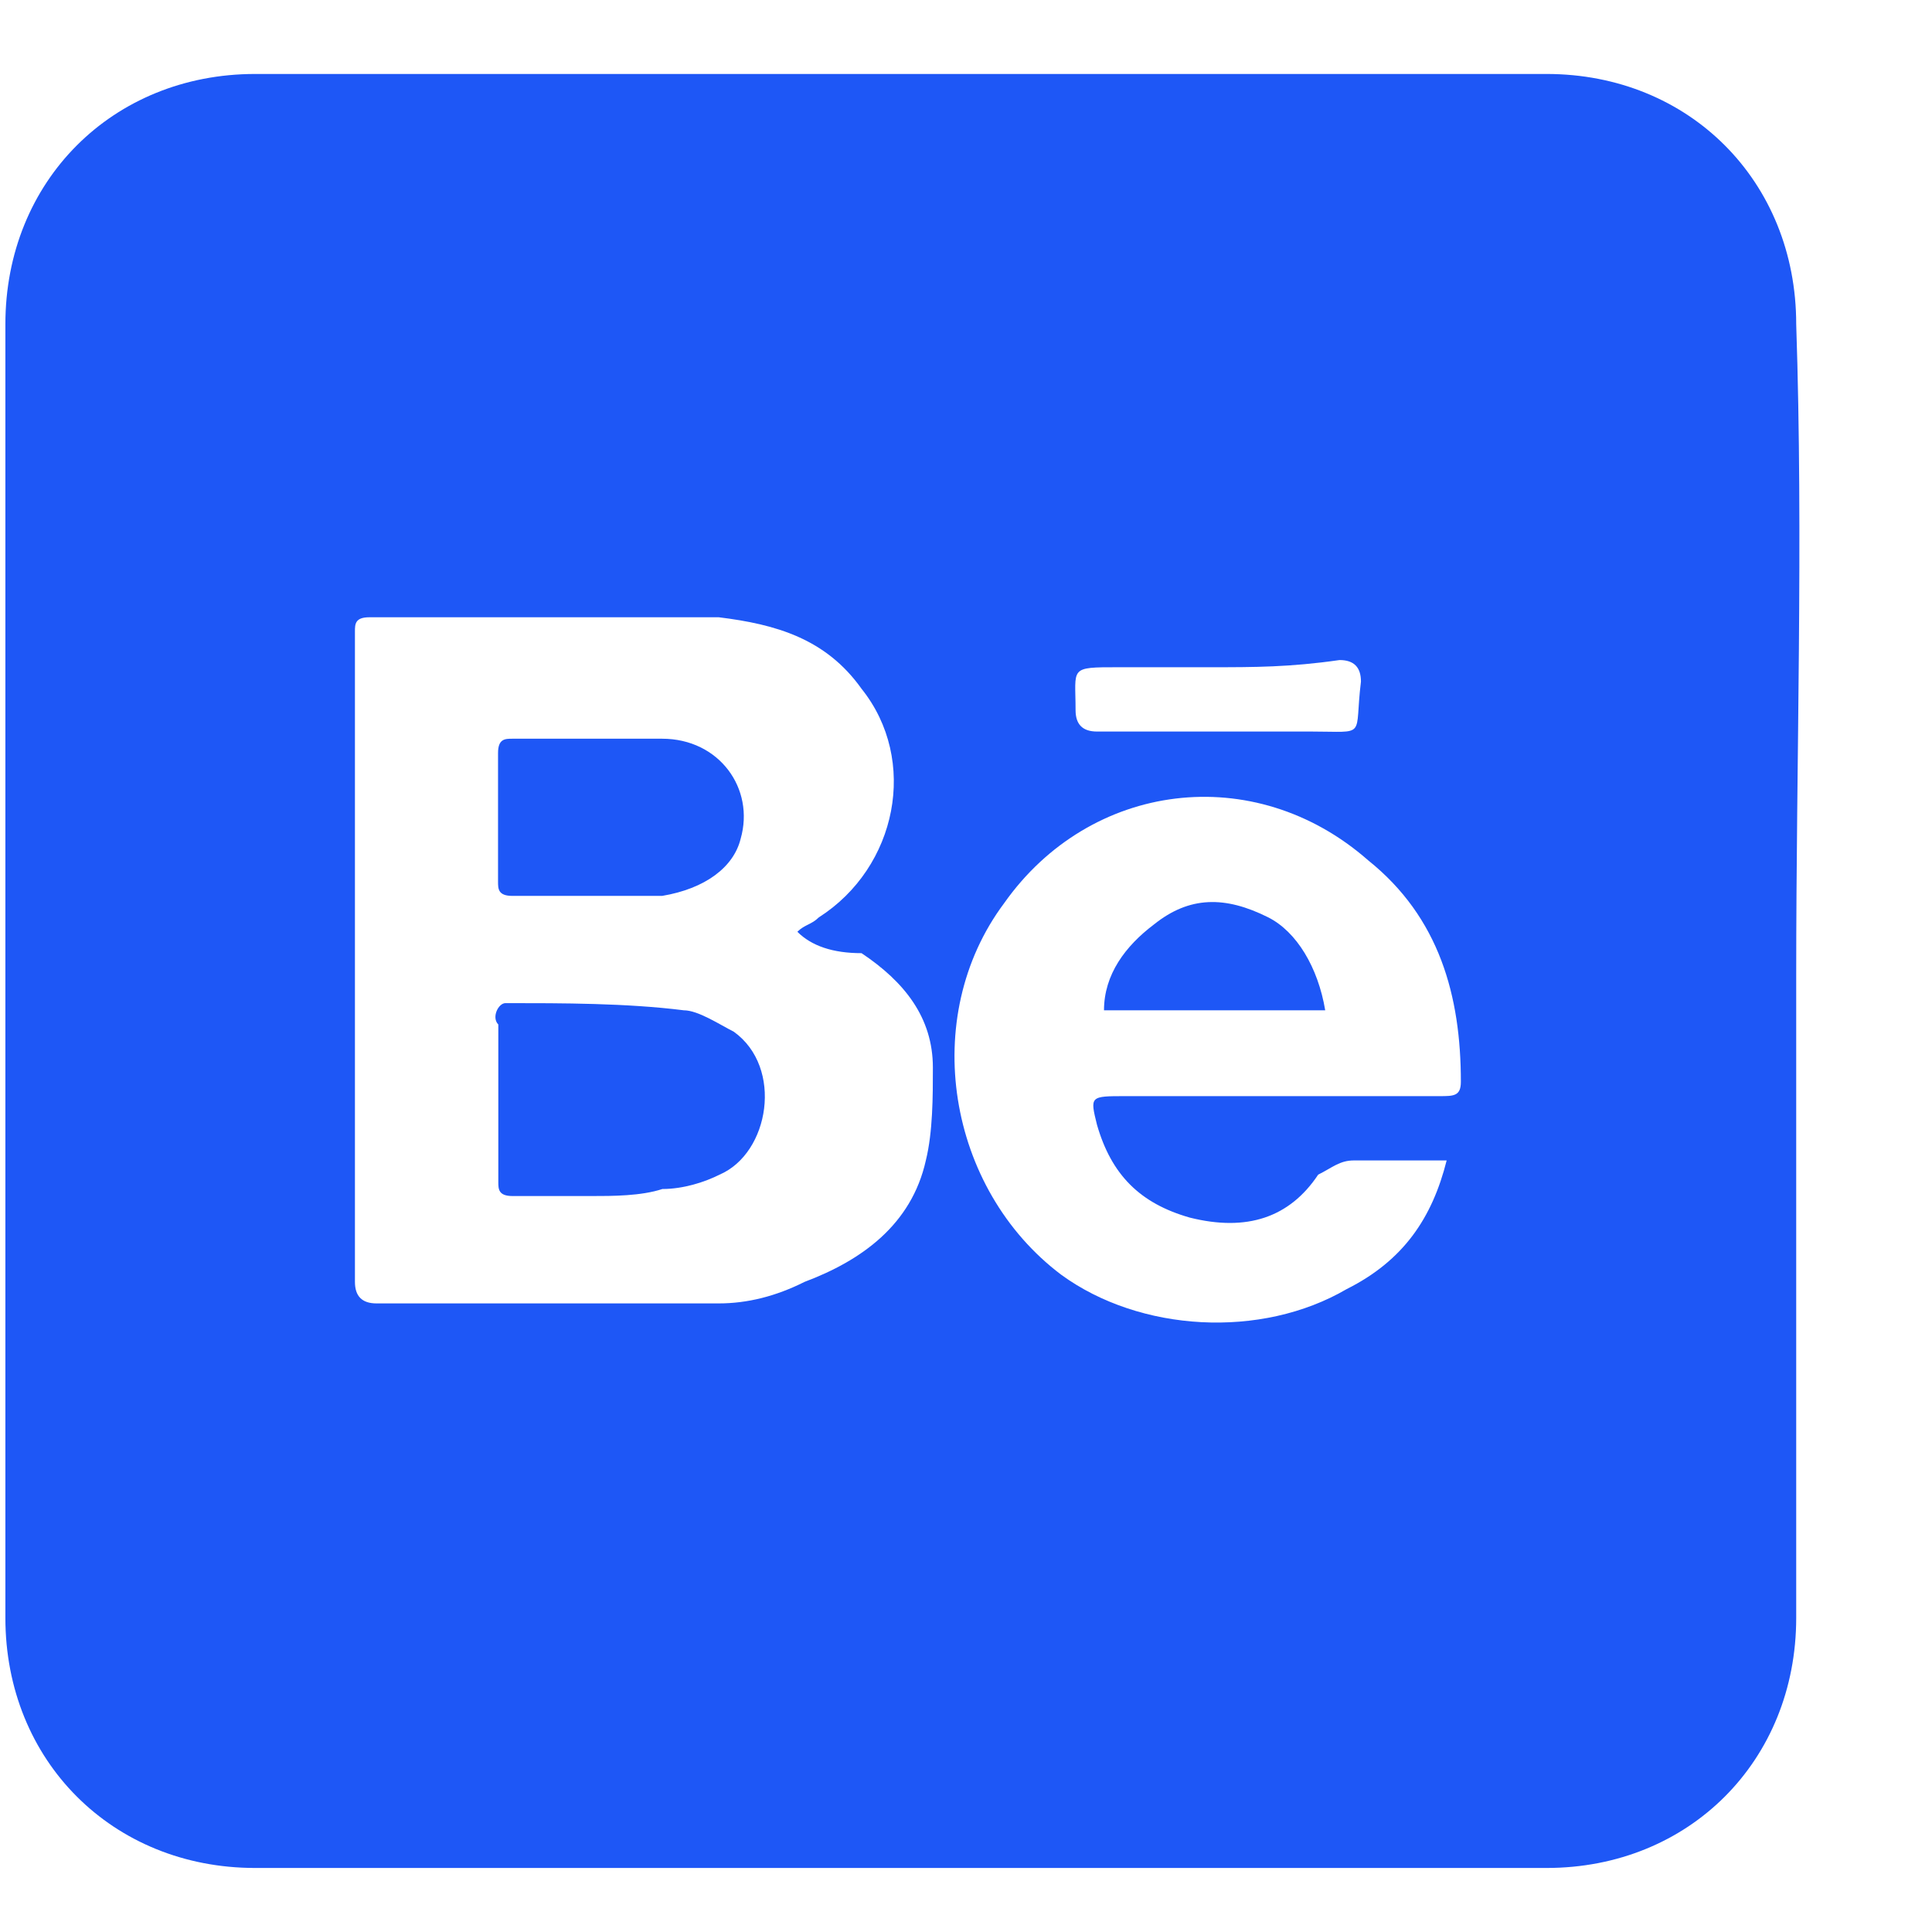 <svg width="14" height="14" viewBox="0 0 14 14" fill="none" xmlns="http://www.w3.org/2000/svg">
<g id="Be">
<path id="Vector" d="M13.016 7.062C13.016 8.616 13.016 10.17 13.016 11.724C13.016 12.759 12.241 13.536 11.207 13.536C8.104 13.536 4.951 13.536 1.849 13.536C0.815 13.536 0.039 12.759 0.039 11.724C0.039 8.616 0.039 5.457 0.039 2.349C0.039 1.313 0.815 0.536 1.849 0.536C4.951 0.536 8.104 0.536 11.207 0.536C12.241 0.536 13.016 1.313 13.016 2.349C13.068 3.903 13.016 5.508 13.016 7.062ZM5.778 6.752C5.83 6.7 5.881 6.7 5.933 6.648C6.502 6.285 6.657 5.508 6.243 4.991C5.985 4.628 5.623 4.524 5.209 4.473C4.382 4.473 3.503 4.473 2.676 4.473C2.572 4.473 2.572 4.524 2.572 4.576C2.572 6.13 2.572 7.736 2.572 9.289C2.572 9.393 2.624 9.445 2.728 9.445C3.555 9.445 4.382 9.445 5.209 9.445C5.416 9.445 5.623 9.393 5.83 9.289C6.243 9.134 6.605 8.875 6.709 8.409C6.76 8.202 6.76 7.943 6.76 7.736C6.76 7.373 6.553 7.114 6.243 6.907C6.036 6.907 5.881 6.855 5.778 6.752ZM10.483 8.409C10.431 8.409 10.379 8.409 10.328 8.409C10.172 8.409 9.966 8.409 9.811 8.409C9.707 8.409 9.655 8.461 9.552 8.512C9.345 8.823 9.035 8.927 8.621 8.823C8.26 8.72 8.053 8.512 7.949 8.15C7.898 7.943 7.898 7.943 8.156 7.943C8.932 7.943 9.655 7.943 10.431 7.943C10.534 7.943 10.586 7.943 10.586 7.839C10.586 7.218 10.431 6.648 9.914 6.234C9.087 5.508 7.898 5.664 7.277 6.544C6.657 7.373 6.864 8.616 7.691 9.238C8.26 9.652 9.138 9.704 9.759 9.341C10.172 9.134 10.379 8.823 10.483 8.409ZM8.777 4.835C8.57 4.835 8.311 4.835 8.104 4.835C7.743 4.835 7.794 4.835 7.794 5.146C7.794 5.25 7.846 5.301 7.949 5.301C8.466 5.301 8.983 5.301 9.5 5.301C9.914 5.301 9.811 5.353 9.862 4.939C9.862 4.835 9.811 4.783 9.707 4.783C9.345 4.835 9.087 4.835 8.777 4.835Z" fill="#1E57F6"/>
<path id="Vector_2" d="M4.283 8.667C4.077 8.667 3.87 8.667 3.715 8.667C3.611 8.667 3.611 8.616 3.611 8.564C3.611 8.201 3.611 7.787 3.611 7.424C3.56 7.373 3.611 7.269 3.663 7.269C4.077 7.269 4.542 7.269 4.955 7.321C5.059 7.321 5.214 7.424 5.317 7.476C5.679 7.735 5.576 8.357 5.214 8.512C5.111 8.564 4.955 8.616 4.8 8.616C4.645 8.667 4.438 8.667 4.283 8.667Z" fill="#1E57F6"/>
<path id="Vector_3" d="M4.23 5.353C4.437 5.353 4.592 5.353 4.798 5.353C5.212 5.353 5.471 5.715 5.367 6.078C5.316 6.285 5.109 6.44 4.798 6.492C4.437 6.492 4.075 6.492 3.713 6.492C3.609 6.492 3.609 6.44 3.609 6.389C3.609 6.078 3.609 5.767 3.609 5.456C3.609 5.353 3.661 5.353 3.713 5.353C3.868 5.353 4.075 5.353 4.23 5.353Z" fill="#1E57F6"/>
<path id="Vector_4" d="M9.603 7.321C9.086 7.321 8.517 7.321 8 7.321C8 7.062 8.155 6.855 8.362 6.699C8.62 6.492 8.879 6.492 9.189 6.647C9.396 6.751 9.551 7.01 9.603 7.321Z" fill="#1E57F6"/>
</g>
</svg>
